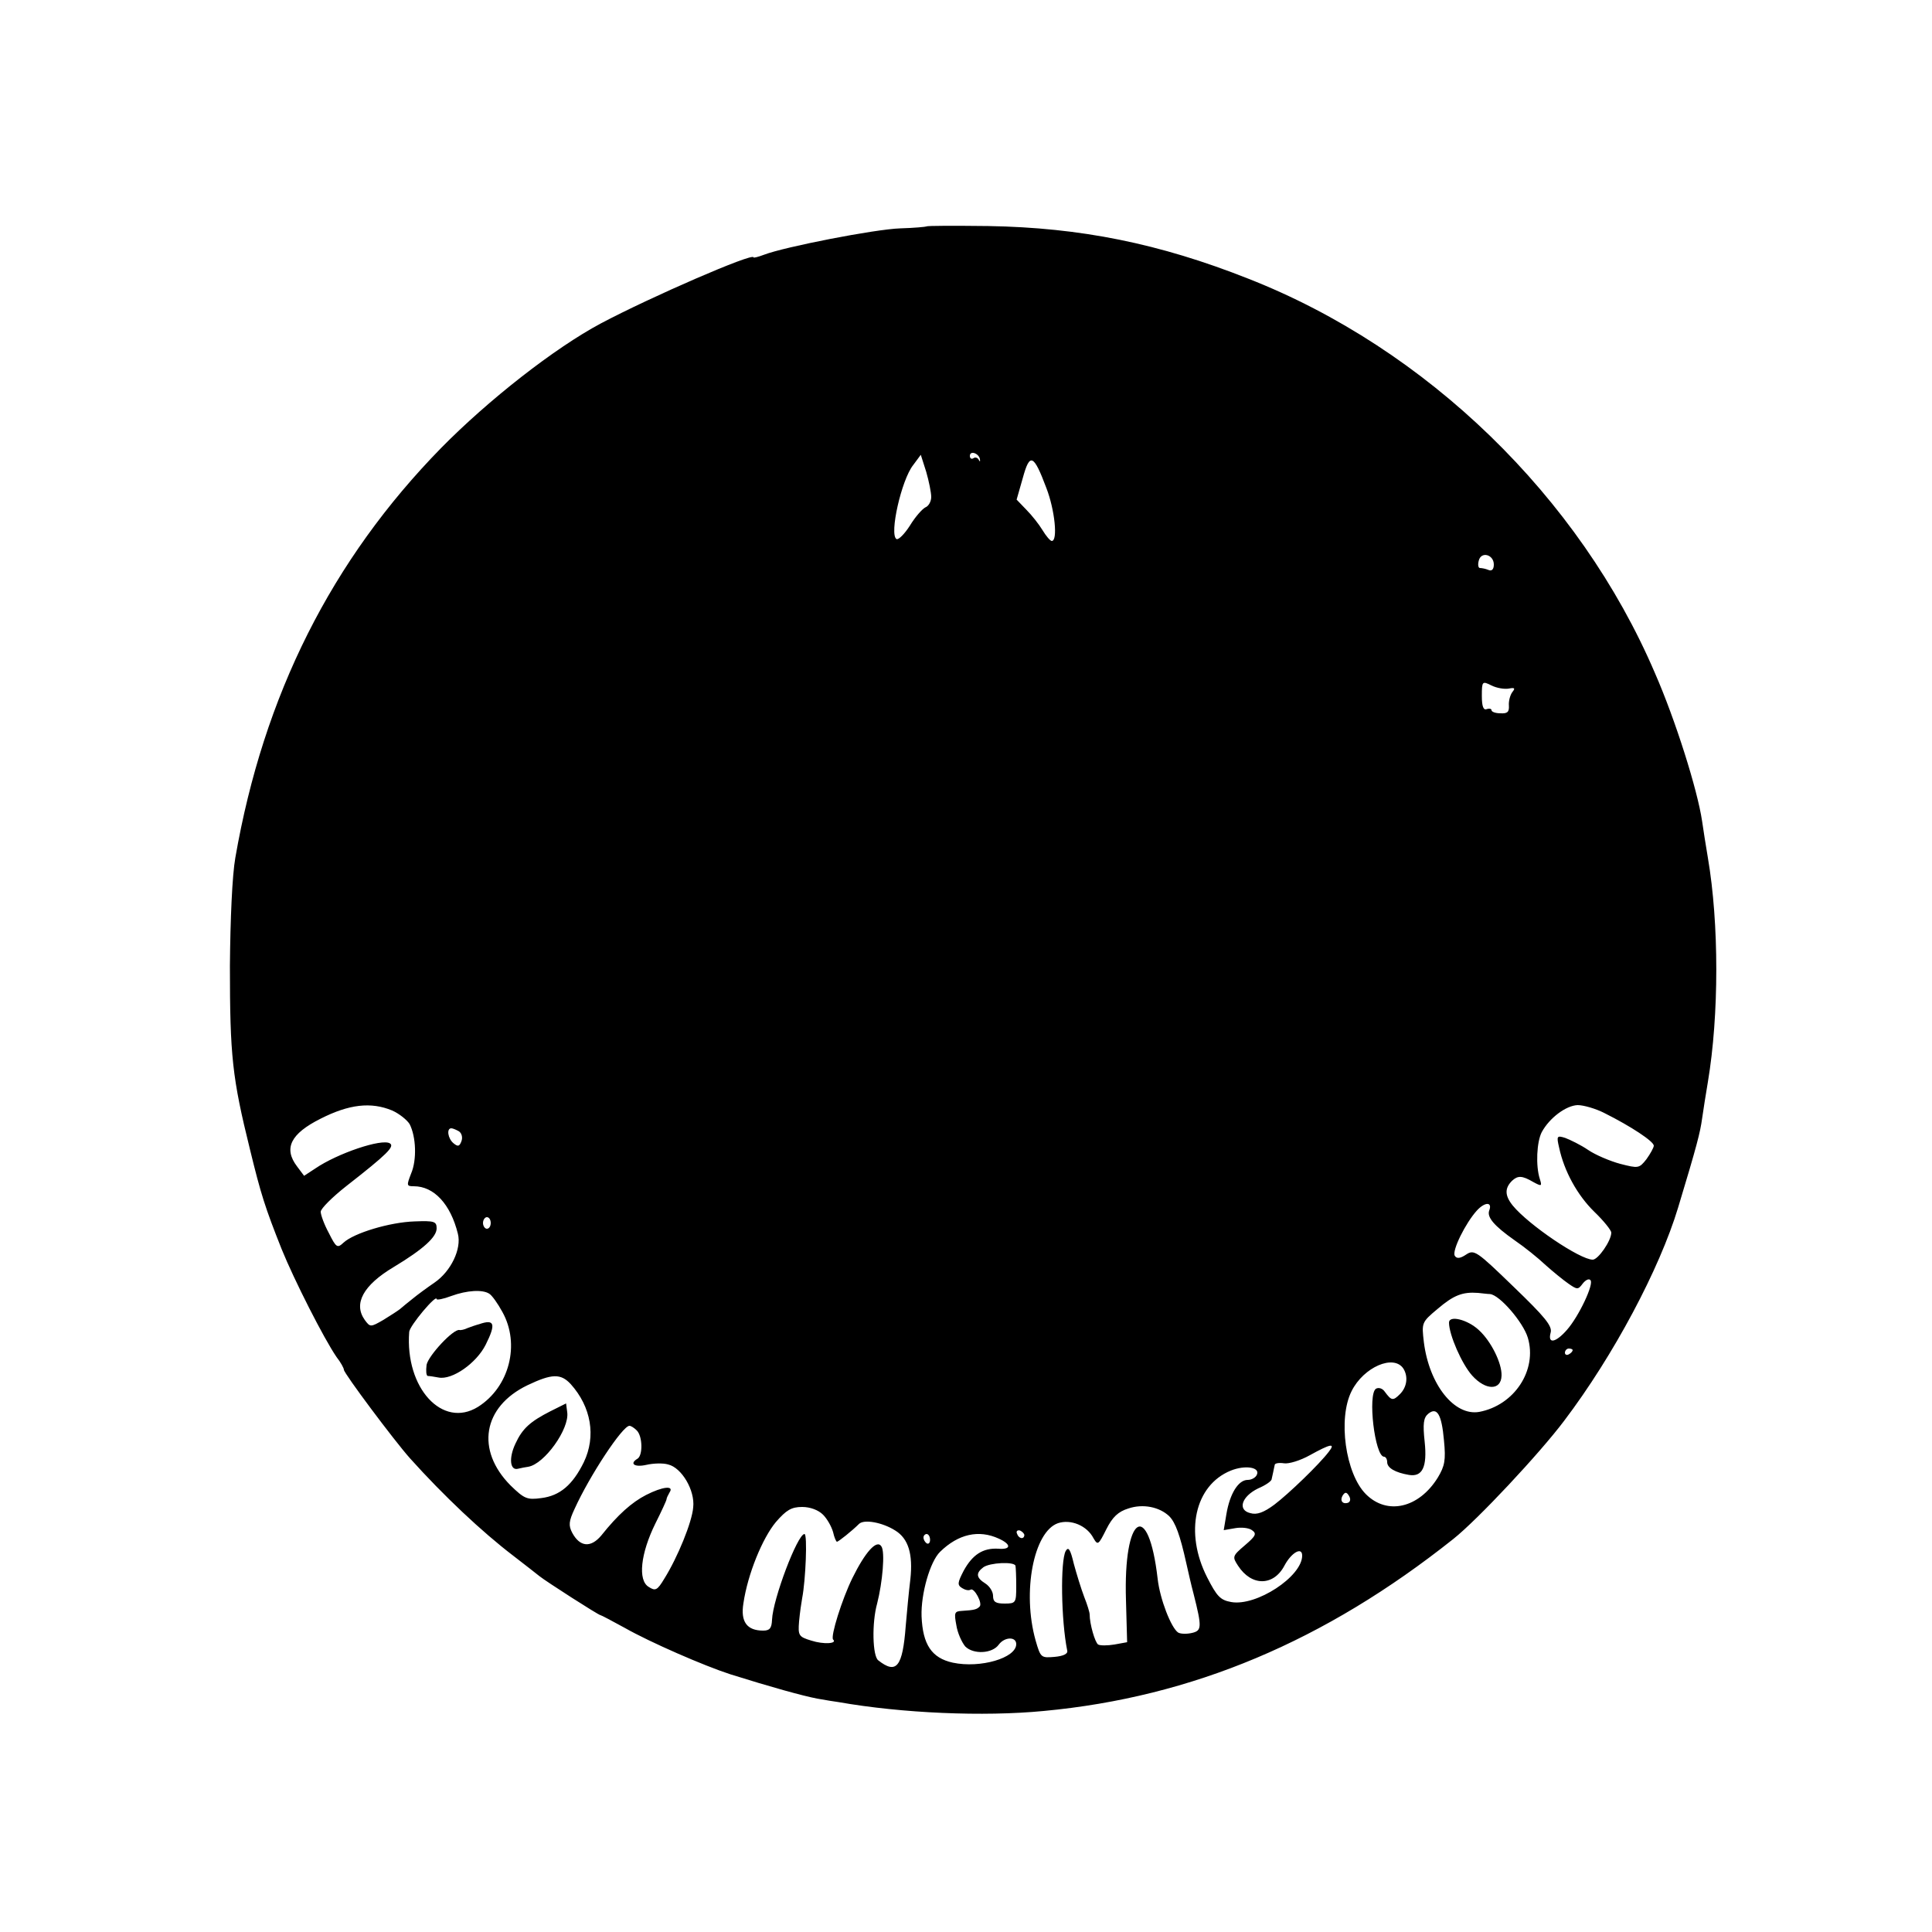 <?xml version="1.0" standalone="no"?>
<!DOCTYPE svg PUBLIC "-//W3C//DTD SVG 20010904//EN"
 "http://www.w3.org/TR/2001/REC-SVG-20010904/DTD/svg10.dtd">
<svg version="1.0" xmlns="http://www.w3.org/2000/svg"
 width="500pt" height="500pt" viewBox="0 0 500 500"
 preserveAspectRatio="xMidYMid meet">
<g transform="translate(0,500) scale(0.1,-0.1)"
fill="#000000" stroke="none">
<path d="M2398 4414 c-2 -1 -32 -4 -68 -5 -65 -2 -300 -48 -352 -68 -16 -6
-28 -9 -28 -7 0 13 -267 -103 -395 -171 -120 -64 -291 -198 -413 -322 -284
-290 -460 -640 -533 -1061 -8 -45 -13 -158 -14 -280 0 -233 6 -289 52 -475 28
-115 39 -150 82 -258 32 -79 109 -231 142 -279 11 -14 19 -29 19 -33 0 -9 130
-183 171 -229 87 -97 187 -191 267 -252 31 -24 62 -48 68 -53 16 -13 153 -101
158 -101 2 0 30 -15 63 -33 65 -37 205 -98 273 -120 105 -33 188 -56 225 -63
22 -4 47 -8 55 -9 165 -29 375 -38 531 -23 385 36 728 181 1060 445 63 50 223
221 287 306 128 169 247 393 295 552 49 162 57 194 62 230 3 22 10 65 15 95
29 173 29 410 0 580 -5 30 -12 73 -15 95 -12 81 -69 262 -122 383 -195 456
-591 840 -1053 1021 -230 91 -434 132 -672 136 -87 1 -159 1 -160 -1z m138
-602 c1 -7 0 -8 -3 -2 -2 5 -9 8 -14 4 -5 -3 -9 0 -9 6 0 15 23 7 26 -8z
m-126 -98 c0 -12 -7 -24 -15 -27 -8 -4 -26 -24 -40 -47 -14 -22 -30 -38 -35
-35 -19 12 13 153 43 191 l20 27 14 -44 c7 -24 13 -54 13 -65z m298 23 c22
-57 30 -137 14 -137 -4 0 -15 13 -24 28 -9 15 -28 39 -42 53 l-25 26 16 56
c18 66 28 62 61 -26z m1158 -198 c0 -12 -5 -18 -14 -14 -7 3 -17 5 -22 5 -4 0
-6 8 -3 19 6 25 39 16 39 -10z m39 -321 c15 3 17 1 9 -9 -6 -8 -10 -24 -9 -35
1 -17 -4 -21 -22 -20 -13 0 -23 4 -23 8 0 4 -6 5 -12 3 -9 -4 -13 7 -13 34 0
38 1 39 25 27 14 -7 34 -10 45 -8z m-2890 -1092 c18 -8 38 -24 45 -35 17 -33
19 -93 4 -128 -12 -31 -12 -33 7 -33 52 0 95 -46 114 -123 10 -39 -18 -97 -60
-126 -19 -13 -45 -32 -57 -42 -13 -10 -27 -22 -33 -27 -5 -4 -25 -17 -43 -28
-33 -19 -34 -19 -48 0 -30 42 -4 90 75 137 78 47 111 78 111 100 0 18 -6 20
-57 18 -64 -2 -157 -30 -184 -55 -16 -15 -19 -13 -38 25 -12 22 -21 47 -21 55
0 8 30 38 67 67 105 82 125 102 112 110 -21 13 -136 -26 -193 -65 l-29 -19
-18 24 c-36 47 -17 85 61 124 73 37 130 44 185 21z m3138 -7 c68 -34 127 -73
127 -84 0 -5 -9 -21 -19 -35 -19 -24 -21 -24 -68 -12 -26 7 -64 23 -83 36 -19
13 -46 26 -59 31 -22 7 -23 5 -16 -25 13 -61 47 -123 91 -166 24 -23 44 -48
44 -54 0 -21 -34 -70 -48 -70 -33 0 -166 90 -207 140 -21 26 -21 45 -2 64 15
14 26 14 55 -3 22 -12 23 -11 17 8 -11 34 -8 96 5 121 20 37 63 69 93 70 15 0
47 -9 70 -21z m-2965 -47 c7 -5 10 -16 6 -26 -5 -13 -9 -14 -20 -5 -15 12 -19
39 -6 39 4 0 13 -4 20 -8z m2666 -205 c-6 -17 12 -39 66 -77 25 -17 61 -46 80
-64 19 -17 46 -39 59 -48 23 -16 25 -16 37 0 7 9 16 14 20 9 10 -9 -30 -94
-61 -129 -29 -33 -50 -37 -42 -7 5 17 -15 41 -96 119 -96 93 -102 97 -123 83
-15 -10 -24 -11 -29 -3 -8 13 28 85 57 117 21 23 41 23 32 0z m-2584 -32 c0
-8 -4 -15 -10 -15 -5 0 -10 7 -10 15 0 8 5 15 10 15 6 0 10 -7 10 -15z m-4
-183 c7 -4 22 -25 34 -47 47 -84 18 -195 -63 -246 -92 -57 -189 49 -178 194 1
16 71 99 71 85 0 -3 17 0 38 8 41 15 81 17 98 6z m2590 -1 c25 -2 86 -73 98
-113 25 -84 -35 -175 -126 -192 -64 -11 -129 70 -143 180 -6 51 -6 52 36 87
41 35 64 44 104 41 11 -1 25 -3 31 -3z m214 -145 c0 -3 -4 -8 -10 -11 -5 -3
-10 -1 -10 4 0 6 5 11 10 11 6 0 10 -2 10 -4z m-438 -48 c13 -21 9 -48 -9 -66
-18 -18 -22 -17 -39 6 -6 9 -16 12 -23 8 -22 -14 -3 -176 21 -176 4 0 8 -6 8
-14 0 -15 21 -27 56 -33 35 -6 48 20 41 86 -5 46 -3 62 9 72 23 19 35 -1 41
-69 5 -51 2 -66 -16 -96 -49 -79 -131 -98 -186 -43 -53 53 -73 196 -37 267 31
62 109 96 134 58z m-2155 -40 c53 -59 66 -135 34 -202 -29 -59 -62 -87 -110
-93 -37 -5 -44 -2 -80 33 -90 91 -72 203 44 259 63 30 86 31 112 3z m171 -120
c15 -15 16 -64 2 -73 -22 -13 -8 -23 23 -16 17 4 43 5 56 1 35 -8 70 -67 65
-111 -3 -38 -40 -129 -75 -185 -18 -30 -23 -32 -40 -21 -29 17 -21 87 17 164
16 32 29 60 29 63 0 3 4 11 8 18 12 18 -18 15 -61 -7 -37 -19 -73 -51 -116
-105 -27 -32 -55 -30 -75 7 -10 19 -9 30 6 62 39 86 124 215 142 215 4 0 12
-5 19 -12z m1791 -55 c-25 -33 -104 -109 -141 -137 -27 -20 -45 -27 -62 -22
-34 8 -23 43 20 64 19 8 35 19 35 24 1 4 3 13 4 18 1 6 3 14 4 19 0 4 11 6 24
4 12 -2 42 7 67 21 54 30 67 32 49 9z m-186 -59 c-3 -8 -14 -14 -24 -14 -24 0
-46 -35 -55 -88 l-7 -42 29 5 c16 3 36 1 44 -5 13 -9 10 -15 -18 -39 -33 -28
-33 -30 -18 -53 35 -54 92 -53 120 0 18 34 46 50 46 26 0 -54 -119 -132 -184
-120 -28 5 -37 15 -62 64 -59 116 -32 238 61 276 37 15 76 9 68 -10z m236 -73
c-15 -5 -22 6 -14 19 6 9 10 9 16 -1 5 -8 4 -15 -2 -18z m-463 -35 c16 -16 28
-49 44 -121 5 -22 13 -58 19 -80 22 -87 21 -95 -4 -101 -13 -3 -29 -3 -36 1
-18 12 -47 86 -53 139 -24 208 -89 166 -82 -55 l3 -109 -33 -6 c-18 -3 -37 -3
-42 0 -8 5 -22 53 -22 78 0 5 -6 25 -14 45 -8 21 -20 60 -27 86 -9 38 -14 45
-21 33 -14 -26 -12 -179 4 -258 2 -8 -10 -14 -33 -16 -35 -3 -36 -2 -49 43
-35 125 -5 281 58 303 33 11 75 -6 92 -39 11 -19 13 -17 33 23 16 32 31 46 57
54 38 13 81 4 106 -20z m-896 4 c11 -11 22 -31 26 -45 3 -14 8 -25 10 -25 4 0
40 29 57 46 13 13 61 4 94 -17 34 -21 46 -61 39 -126 -4 -32 -9 -86 -12 -121
-8 -106 -24 -126 -71 -89 -15 11 -17 97 -3 147 14 55 21 134 11 148 -12 19
-42 -15 -75 -82 -27 -55 -57 -151 -50 -159 12 -11 -25 -13 -56 -3 -33 10 -35
13 -32 50 2 22 6 49 8 60 9 46 14 166 6 166 -18 0 -82 -169 -84 -222 -1 -22
-6 -28 -23 -28 -42 0 -59 23 -51 71 11 75 49 168 84 210 27 31 40 39 68 39 21
0 42 -8 54 -20z m521 -53 c-1 -12 -15 -9 -19 4 -3 6 1 10 8 8 6 -3 11 -8 11
-12z m-244 -12 c0 -8 -4 -12 -9 -9 -4 3 -8 9 -8 15 0 5 4 9 8 9 5 0 9 -7 9
-15z m178 3 c33 -15 32 -29 -2 -26 -39 2 -66 -15 -89 -57 -16 -31 -17 -37 -4
-45 8 -5 17 -7 22 -4 9 6 32 -36 23 -44 -7 -7 -13 -9 -46 -11 -19 -1 -20 -5
-14 -37 3 -20 14 -44 23 -55 21 -21 70 -19 87 5 15 20 45 21 45 1 0 -36 -93
-63 -164 -48 -55 12 -78 47 -81 120 -2 58 22 142 48 167 47 46 100 58 152 34z
m43 -70 c1 -5 2 -28 2 -53 0 -43 -1 -45 -30 -45 -23 0 -30 4 -30 20 0 11 -9
25 -20 32 -24 15 -25 27 -5 42 17 12 79 15 83 4z"/>
<path d="M1240 1573 c-8 -2 -22 -7 -30 -10 -8 -4 -18 -6 -21 -5 -16 3 -80 -66
-85 -90 -2 -16 -1 -28 3 -29 5 0 17 -2 28 -4 35 -7 98 37 122 85 27 54 23 67
-17 53z"/>
<path d="M3750 1577 c0 -31 33 -107 60 -137 35 -39 75 -39 76 0 1 32 -27 89
-59 118 -29 27 -77 39 -77 19z"/>
<path d="M1425 1348 c-53 -27 -73 -45 -91 -84 -18 -38 -14 -71 7 -65 8 2 19 4
26 5 42 7 107 98 101 141 l-3 23 -40 -20z"/>
</g>
</svg>
